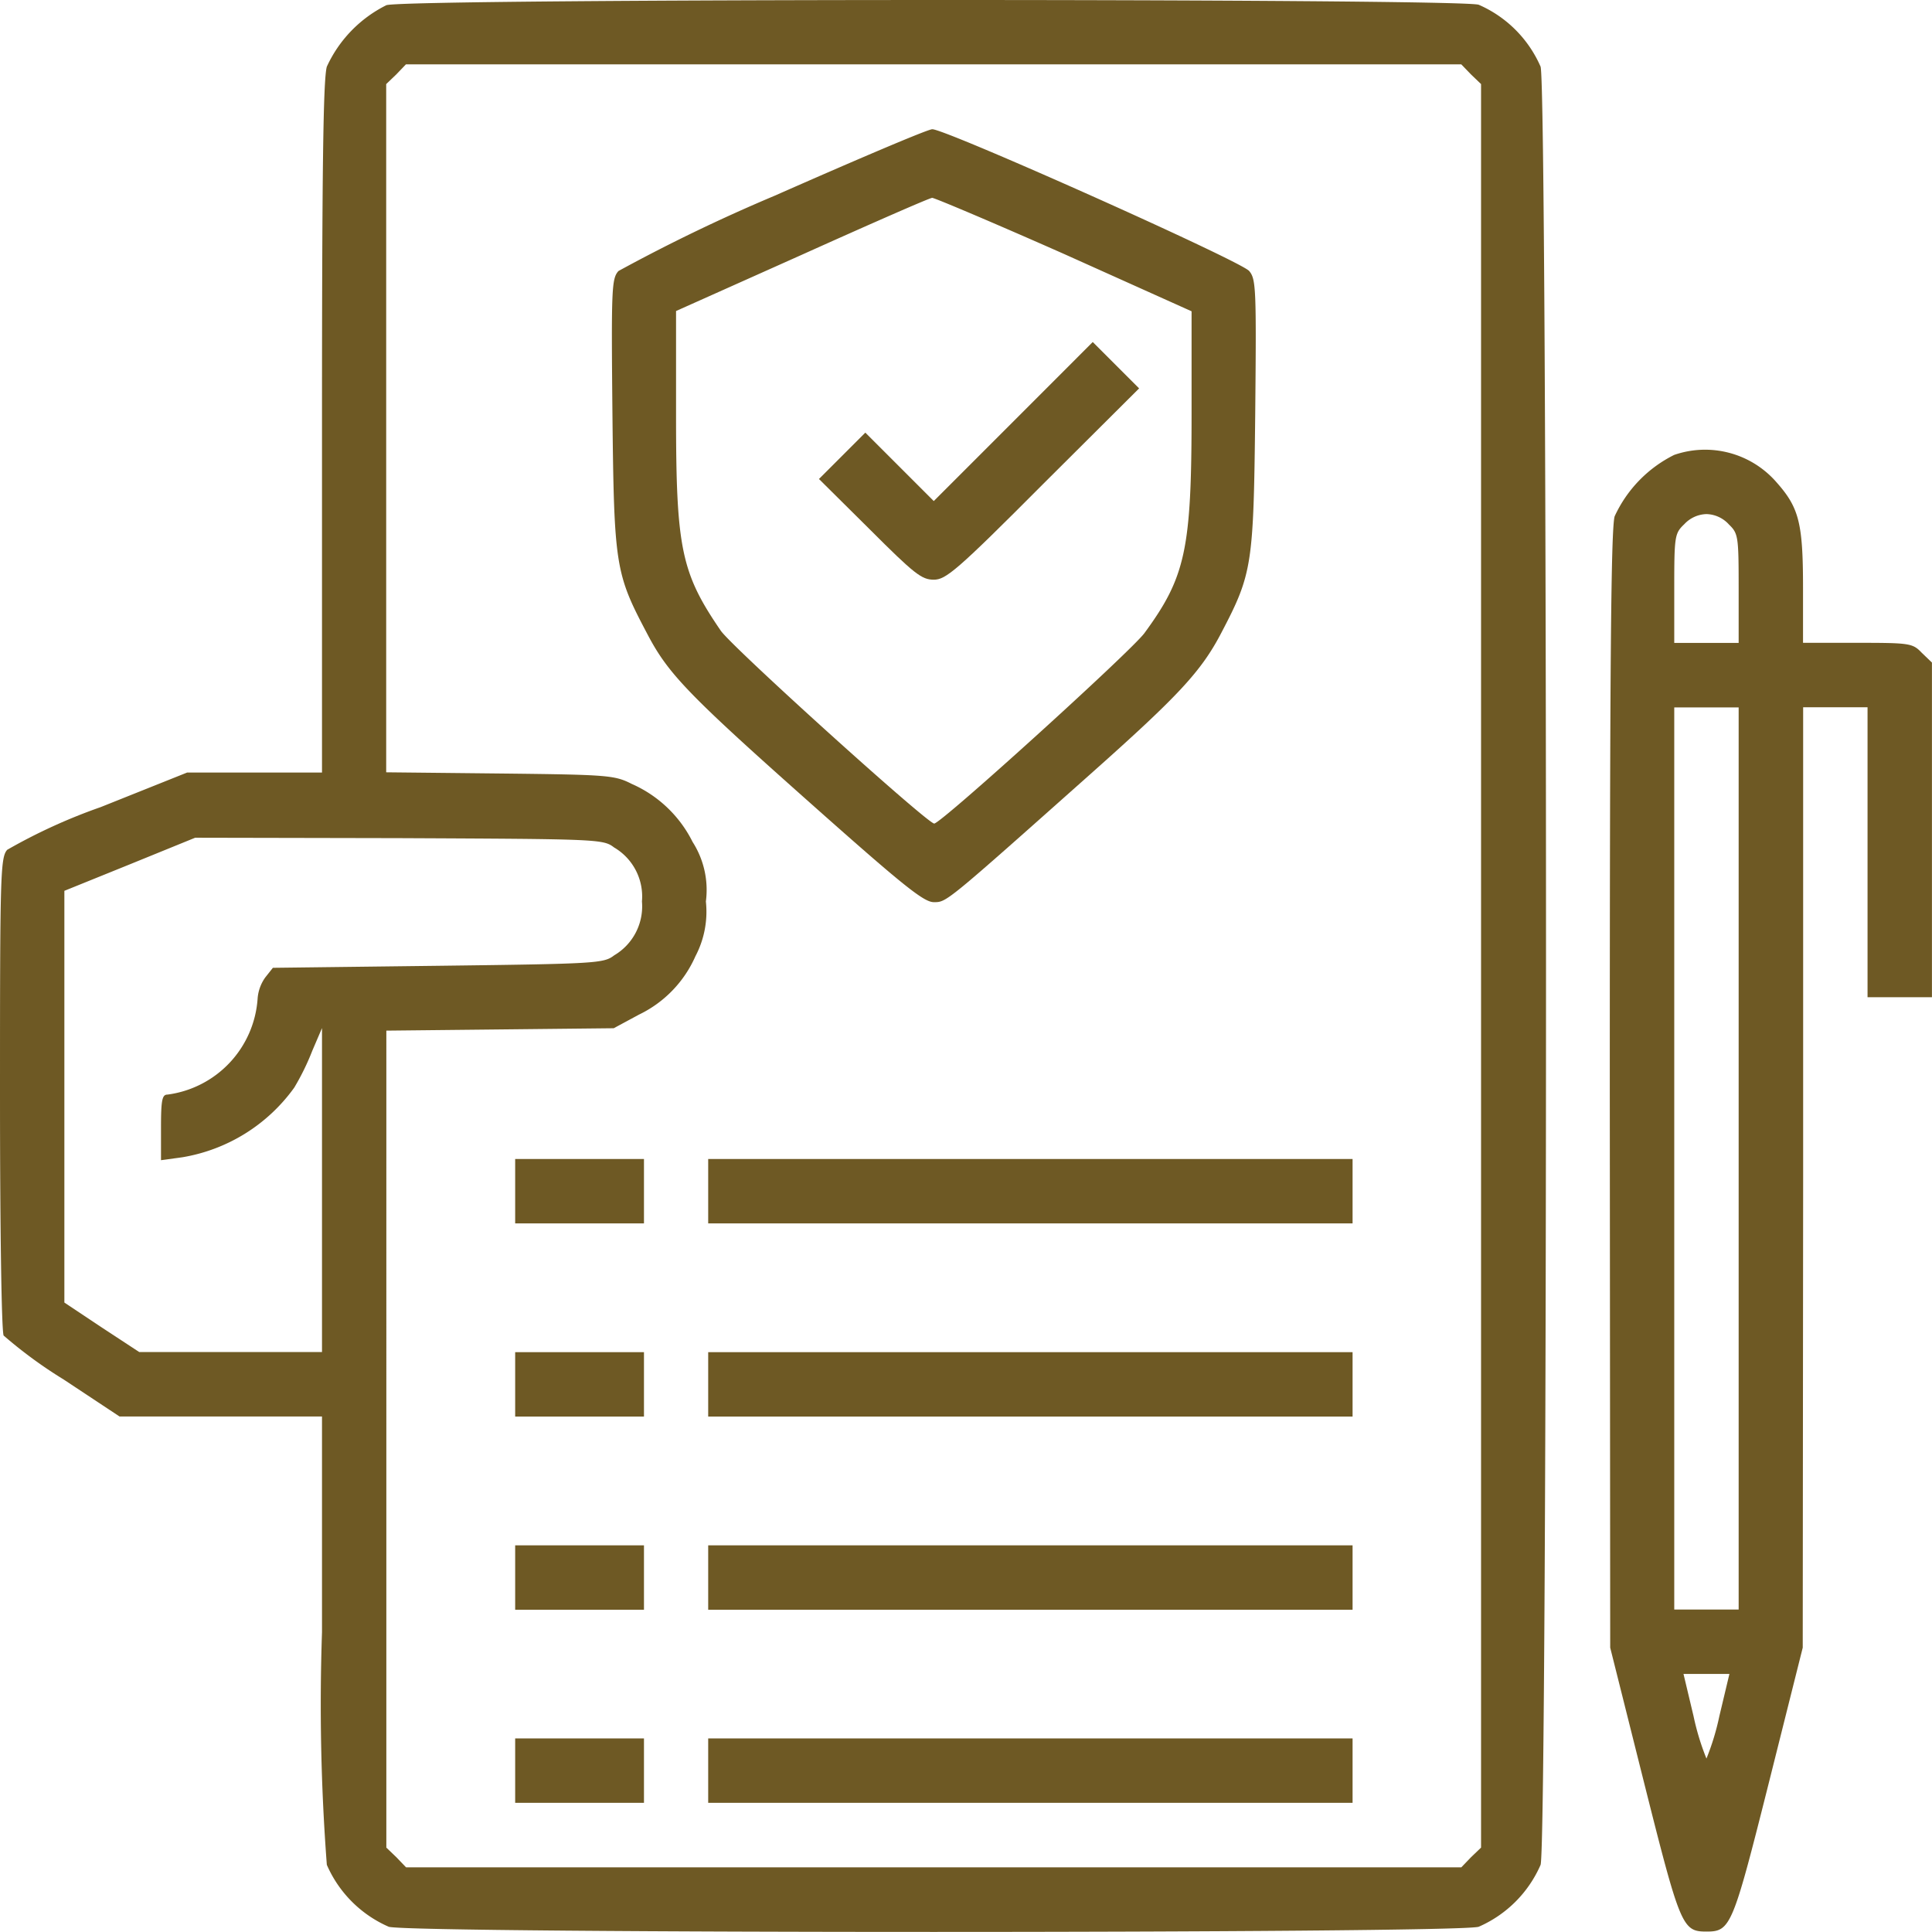 <svg xmlns="http://www.w3.org/2000/svg" width="66" height="66.001" viewBox="0 0 66 66.001">
  <g id="contract" transform="translate(-16 495.988)">
    <path id="Path_83559" data-name="Path 83559" d="M29.2-495.811a4.383,4.383,0,0,0-2.035,2.1c-.124.426-.165,3.506-.165,12.346v11.768H22.393l-2.956,1.182a19.1,19.1,0,0,0-3.19,1.457c-.234.261-.247.866-.247,8.318,0,4.8.055,8.125.124,8.276a15.453,15.453,0,0,0,2.048,1.5l1.911,1.265H27v7.369a72.4,72.4,0,0,0,.165,7.947,4.083,4.083,0,0,0,2.117,2.117c.825.234,36.405.234,37.23,0a4.083,4.083,0,0,0,2.117-2.117c.247-.825.247-60.6,0-61.427a4.083,4.083,0,0,0-2.117-2.117C65.741-496.044,29.927-496.044,29.2-495.811Zm37.051,2.365.344.33v60.245l-.344.33-.33.344H29.872l-.33-.344-.344-.33V-460.78l3.891-.041,3.877-.041.866-.467a4,4,0,0,0,1.925-1.993,3.264,3.264,0,0,0,.357-1.87,3.042,3.042,0,0,0-.454-2.035,4.217,4.217,0,0,0-2.076-1.98c-.591-.3-.8-.316-4.5-.357l-3.891-.041v-23.51l.344-.33.33-.344H65.92Zm-29.27,26.41a1.941,1.941,0,0,1,.949,1.842,1.941,1.941,0,0,1-.949,1.842c-.357.275-.591.289-6.022.357l-5.637.069-.261.33a1.42,1.42,0,0,0-.261.729,3.55,3.55,0,0,1-3.08,3.272c-.179,0-.22.179-.22,1.114v1.127l.729-.1a5.9,5.9,0,0,0,3.822-2.378,8.367,8.367,0,0,0,.619-1.265l.33-.77V-449.8H20.757l-1.279-.839-1.279-.852v-14.065l2.241-.907,2.227-.907,6.97.014C36.444-467.324,36.608-467.324,36.98-467.036Z" transform="translate(0 0)" fill="#6e5924"/>
    <path id="Path_83560" data-name="Path 83560" d="M173.631-461.63a58.538,58.538,0,0,0-5.338,2.573c-.234.261-.248.592-.206,4.9.055,5.159.1,5.434,1.169,7.457.715,1.376,1.348,2.05,5.544,5.778,3.219,2.862,3.921,3.426,4.265,3.426.44,0,.371.055,5.366-4.389,3-2.669,3.77-3.495,4.458-4.815,1.059-2.022,1.1-2.311,1.156-7.457.041-4.306.028-4.623-.206-4.9-.289-.344-10.387-4.857-10.827-4.843C178.859-463.9,176.437-462.868,173.631-461.63Zm9.892,1.995,4.348,1.954v3.522c0,4.609-.206,5.558-1.61,7.471-.454.619-6.948,6.507-7.182,6.507s-6.92-6.04-7.292-6.59c-1.348-1.967-1.527-2.807-1.527-7.319v-3.6l4.306-1.926c2.353-1.059,4.361-1.94,4.444-1.94S181.129-460.695,183.523-459.635Z" transform="translate(-131.165 -27.673)" fill="#6e5924"/>
    <path id="Path_83561" data-name="Path 83561" d="M226.131-408.276l-2.71,2.71-1.169-1.169-1.169-1.169-.8.8-.784.784,1.734,1.72c1.527,1.527,1.775,1.72,2.187,1.72s.77-.289,3.742-3.274l3.274-3.261-.784-.784-.8-.8Z" transform="translate(-175.522 -73.305)" fill="#6e5924"/>
    <path id="Path_83562" data-name="Path 83562" d="M144-206.9v1.1h4.4V-208H144Z" transform="translate(-110.401 -248.395)" fill="#6e5924"/>
    <path id="Path_83563" data-name="Path 83563" d="M192-206.9v1.1h22.013V-208H192Z" transform="translate(-151.807 -248.395)" fill="#6e5924"/>
    <path id="Path_83564" data-name="Path 83564" d="M144-158.9v1.1h4.4V-160H144Z" transform="translate(-110.401 -289.796)" fill="#6e5924"/>
    <path id="Path_83565" data-name="Path 83565" d="M192-158.9v1.1h22.013V-160H192Z" transform="translate(-151.807 -289.796)" fill="#6e5924"/>
    <path id="Path_83566" data-name="Path 83566" d="M144-110.9v1.1h4.4V-112H144Z" transform="translate(-110.401 -331.197)" fill="#6e5924"/>
    <path id="Path_83567" data-name="Path 83567" d="M192-110.9v1.1h22.013V-112H192Z" transform="translate(-151.807 -331.197)" fill="#6e5924"/>
    <path id="Path_83568" data-name="Path 83568" d="M144-62.9v1.1h4.4V-64H144Z" transform="translate(-110.401 -372.601)" fill="#6e5924"/>
    <path id="Path_83569" data-name="Path 83569" d="M192-62.9v1.1h22.013V-64H192Z" transform="translate(-151.807 -372.601)" fill="#6e5924"/>
    <path id="Path_83570" data-name="Path 83570" d="M418.2-383.773a4.386,4.386,0,0,0-2.036,2.1c-.124.44-.165,5.049-.165,19.605l.014,19.041,1.156,4.609c1.238,4.925,1.307,5.09,2.132,5.09s.894-.165,2.133-5.09l1.156-4.609.014-16.069v-16.056h2.2v9.906h2.2v-11.433l-.344-.33c-.316-.33-.4-.344-2.2-.344H422.6v-1.871c0-2.243-.138-2.752-.922-3.632A3.23,3.23,0,0,0,418.2-383.773Zm1.857,2.366c.33.316.344.4.344,2.2v1.857h-2.2v-1.857c0-1.8.014-1.885.344-2.2a1.072,1.072,0,0,1,.757-.344A1.073,1.073,0,0,1,420.059-381.407Zm.344,21.669v15.409h-2.2v-30.818h2.2Zm-.66,19.055a8.54,8.54,0,0,1-.44,1.445,8.559,8.559,0,0,1-.44-1.445l-.344-1.445h1.568Z" transform="translate(-345.006 -96.675)" fill="#6e5924"/>
  </g>
</svg>
